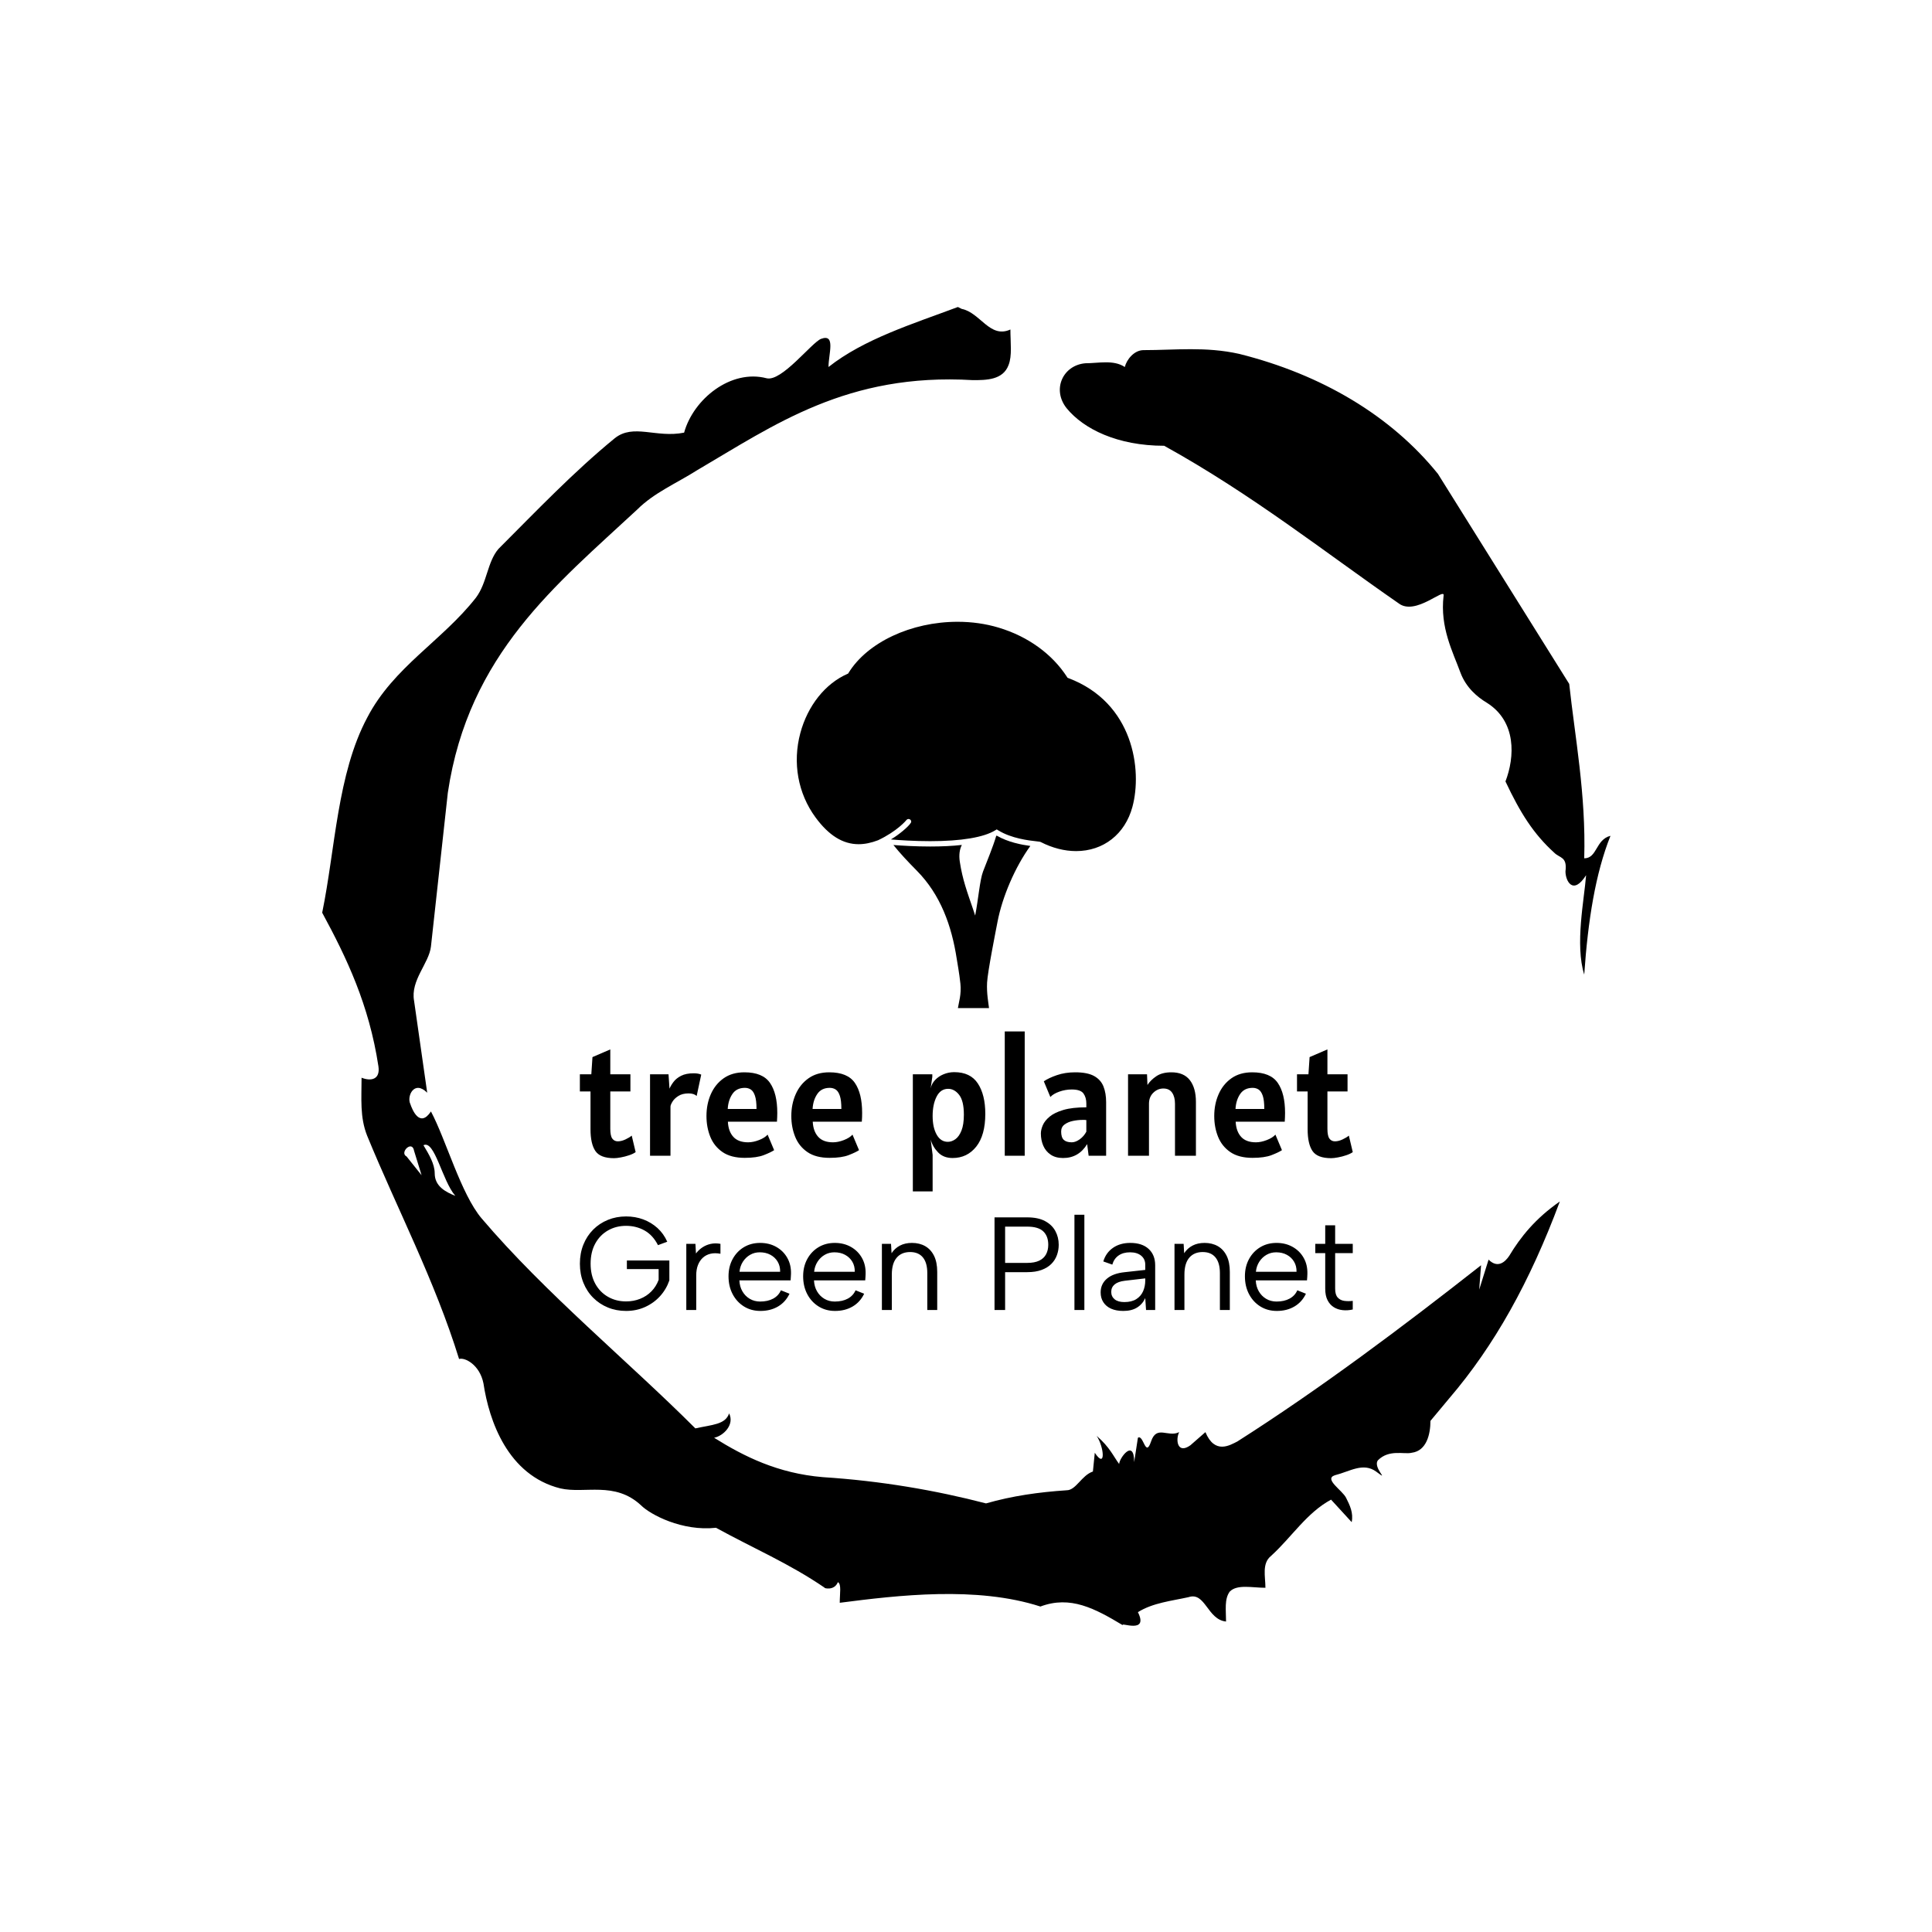 <svg xmlns="http://www.w3.org/2000/svg" version="1.1" xmlns:xlink="http://www.w3.org/1999/xlink" xmlns:svgjs="http://svgjs.dev/svgjs" width="1500" height="1500" viewBox="0 0 1500 1500"><rect width="1500" height="1500" fill="#ffffff"></rect><g transform="matrix(0.667,0,0,0.667,250,187.667)"><svg viewBox="0 0 320 360" data-background-color="#ffffff" preserveAspectRatio="xMidYMid meet" height="1687" width="1500" xmlns="http://www.w3.org/2000/svg" xmlns:xlink="http://www.w3.org/1999/xlink"><g id="tight-bounds" transform="matrix(1,0,0,1,0,0)"><svg viewBox="0 0 320 360" height="360" width="320"><g><svg></svg></g><g><svg viewBox="0 0 320 360" height="360" width="320"><g><path transform="translate(-74.993,-51.79) scale(4.658,4.658)" d="M20.6 59.9l0.8 1-0.4-1.3c-0.1-0.6-0.8 0.1-0.4 0.3M21.5 59.3c0.3 0.5 0.6 1 0.6 1.5 0 0.7 0.6 1 1.1 1.2-0.7-0.8-1.1-3-1.7-2.7M59.9 16.9c1.7 0 3.3-0.2 5.1 0.2 4.4 1.1 8.1 3.3 10.6 6.4l7 11.2c0.3 2.8 0.9 5.9 0.8 9.3 0.7 0 0.6-1 1.4-1.2-0.8 2-1.2 4.5-1.4 7.4-0.5-1.6 0-4 0.1-5.3-0.7 1.1-1.1 0.3-1.1-0.2 0.1-0.8-0.3-0.7-0.6-1-1.1-1-1.8-2.1-2.6-3.8 0.5-1.3 0.6-3.2-1-4.2-0.5-0.3-1.1-0.8-1.4-1.6-0.4-1.1-1.1-2.4-0.9-4.1 0.1-0.5-1.5 1.1-2.4 0.4-3.9-2.7-7.8-5.8-12.5-8.4-2.5 0-4.3-0.9-5.2-2-0.8-1-0.2-2.3 1-2.4 0.7 0 1.5-0.2 2.1 0.2 0.1-0.4 0.5-0.9 1-0.9M50 14.6l0.2 0.1c1 0.2 1.5 1.6 2.6 1.1 0 0.7 0.1 1.4-0.1 1.9-0.3 0.8-1.2 0.8-1.9 0.8-6.7-0.4-10.6 2.4-14.7 4.8-1.1 0.7-2.3 1.2-3.2 2.1-4.3 4-9 7.7-10.1 15.1l-0.9 8.2c-0.1 0.9-1.1 1.8-0.9 2.9l0.7 4.9c-0.7-0.7-1.1 0.2-0.9 0.6 0.1 0.3 0.5 1.3 1.1 0.4 0.8 1.5 1.6 4.4 2.7 5.7 3.4 4 7.8 7.6 11.4 11.2 0.9-0.2 1.6-0.2 1.8-0.8 0.3 0.6-0.3 1.2-0.8 1.3 1.6 1 3.4 1.9 5.8 2.1 3.1 0.2 6 0.7 8.7 1.4 1.4-0.4 2.8-0.6 4.3-0.7 0.5 0 0.8-0.8 1.4-1l0.1-1c0.6 0.9 0.5-0.3 0.1-0.9 0.7 0.6 0.9 1.1 1.2 1.5 0-0.3 0.8-1.4 0.8-0.1l0.2-1.3c0.3-0.2 0.4 1.1 0.7 0.2 0.3-0.9 0.9-0.2 1.5-0.5-0.2 0.4-0.1 1.2 0.6 0.7l0.8-0.7c0.5 1.2 1.3 0.7 1.7 0.5 4.4-2.8 8.8-6.1 13-9.4l-0.1 1.3 0.5-1.6c0.5 0.5 0.9 0.1 1.1-0.2 0.6-1 1.4-2 2.7-2.9-1.6 4.3-3.5 7.7-5.9 10.5l-1 1.2c0 0.7-0.2 1.6-1 1.7-0.4 0.1-1.2-0.2-1.8 0.4-0.3 0.4 0.7 1.2-0.1 0.6-0.7-0.5-1.4 0-2.2 0.2-0.6 0.2 0.4 0.8 0.6 1.2 0.2 0.4 0.4 0.8 0.3 1.3l-1.1-1.2c-1.3 0.7-2.1 2-3.2 3-0.5 0.4-0.3 1.1-0.3 1.7-0.7 0-1.5-0.2-1.9 0.2-0.3 0.4-0.2 1-0.2 1.6-1-0.1-1.1-1.6-2-1.3-0.9 0.2-1.9 0.3-2.7 0.8 0.6 1.2-1 0.5-0.8 0.7-1.5-0.9-2.8-1.6-4.4-1-3.4-1.1-7.6-0.6-10.7-0.2 0-0.5 0.1-1-0.1-1.1-0.2 0.5-0.8 0.3-0.7 0.3-1.9-1.3-3.8-2.1-5.8-3.2-1.8 0.2-3.5-0.7-4-1.2-1.4-1.3-3-0.6-4.3-0.9-2.8-0.7-3.8-3.6-4.1-5.6-0.2-1-1-1.4-1.3-1.3-1.3-4.2-3.3-8-4.9-11.9-0.4-1-0.3-2-0.3-3.1 0.5 0.2 1 0.1 0.9-0.6-0.5-3.3-1.7-5.8-3-8.2 0.7-3.4 0.8-7.4 2.4-10.4 1.4-2.7 4-4.1 5.8-6.4 0.6-0.8 0.6-1.9 1.2-2.6 2-2 4-4.1 6.2-5.9 1-0.8 2.2 0 3.7-0.3 0.5-1.8 2.5-3.4 4.4-2.9 0.8 0.2 2.4-1.9 2.9-2.1 0.8-0.3 0.4 0.8 0.4 1.5 1.9-1.5 4.5-2.3 6.9-3.2" fill="#000000" fill-rule="nonzero" stroke="none" stroke-width="1" stroke-linecap="butt" stroke-linejoin="miter" stroke-miterlimit="10" stroke-dasharray="" stroke-dashoffset="0" font-family="none" font-weight="none" font-size="none" text-anchor="none" style="mix-blend-mode: normal" data-fill-palette-color="tertiary"></path></g><g transform="matrix(1,0,0,1,64,94.408)"><svg viewBox="0 0 192 171.185" height="171.185" width="192"><g><svg viewBox="0 0 192 171.185" height="171.185" width="192"><g><svg viewBox="0 0 192 171.185" height="171.185" width="192"><g transform="matrix(1,0,0,1,0,101.753)"><svg viewBox="0 0 192 69.432" height="69.432" width="192"><g id="textblocktransform"><svg viewBox="0 0 192 69.432" height="69.432" width="192" id="textblock"><g><svg viewBox="0 0 192 39.733" height="39.733" width="192"><g transform="matrix(1,0,0,1,0,0)"><svg width="192" viewBox="1.45 -38 236.28 48.9" height="39.733" data-palette-color="#528265"><path d="M11.9 0.75L11.9 0.75Q7.68 0.75 6.19-1.45 4.7-3.65 4.7-8.1L4.7-8.1 4.7-19.65 1.45-19.65 1.45-24.9 4.95-24.9 5.3-30.15 10.75-32.5 10.75-24.9 16.9-24.9 16.9-19.65 10.75-19.65 10.75-8.25Q10.75-6.08 11.36-5.24 11.98-4.4 13.05-4.4L13.05-4.4Q14.15-4.4 15.38-4.98 16.6-5.55 17.3-6.15L17.3-6.15 18.5-1.1Q17.73-0.55 16.49-0.14 15.25 0.28 13.99 0.51 12.73 0.75 11.9 0.75ZM29.15 0L22.9 0 22.9-24.9 28.55-24.9 28.85-20.5Q29.25-21.48 30.09-22.58 30.92-23.68 32.41-24.44 33.9-25.2 36.25-25.2L36.25-25.2Q36.97-25.2 37.52-25.1 38.07-25 38.55-24.8L38.55-24.8 37.15-18.25Q36.35-19.05 34.7-19.05L34.7-19.05Q32.77-19.05 31.55-18.26 30.32-17.48 29.74-16.5 29.15-15.53 29.15-15L29.15-15 29.15 0ZM51.84 0.65L51.84 0.65Q47.65 0.65 45.07-1.11 42.5-2.88 41.32-5.79 40.15-8.7 40.15-12.15L40.15-12.15Q40.15-15.78 41.48-18.81 42.82-21.85 45.41-23.68 48-25.5 51.75-25.5L51.75-25.5Q57.34-25.5 59.57-22.26 61.8-19.03 61.8-13.1L61.8-13.1Q61.8-12.58 61.77-11.78 61.75-10.98 61.7-10.4L61.7-10.4 46.7-10.4Q46.84-7.45 48.36-5.78 49.87-4.1 52.9-4.1L52.9-4.1Q54.45-4.1 56.22-4.79 58-5.48 58.84-6.45L58.84-6.45 60.84-1.7Q59.84-1.03 57.68-0.19 55.52 0.65 51.84 0.65ZM46.65-14.3L46.65-14.3 55.45-14.3Q55.45-16.93 54.98-18.31 54.52-19.7 53.72-20.23 52.92-20.75 51.9-20.75L51.9-20.75Q49.34-20.75 48.07-18.86 46.8-16.98 46.65-14.3ZM77.79 0.65L77.79 0.65Q73.59 0.65 71.02-1.11 68.44-2.88 67.27-5.79 66.09-8.7 66.09-12.15L66.09-12.15Q66.09-15.78 67.43-18.81 68.77-21.85 71.36-23.68 73.94-25.5 77.69-25.5L77.69-25.5Q83.29-25.5 85.52-22.26 87.74-19.03 87.74-13.1L87.74-13.1Q87.74-12.58 87.72-11.78 87.69-10.98 87.64-10.4L87.64-10.4 72.64-10.4Q72.79-7.45 74.31-5.78 75.82-4.1 78.84-4.1L78.84-4.1Q80.39-4.1 82.17-4.79 83.94-5.48 84.79-6.45L84.79-6.45 86.79-1.7Q85.79-1.03 83.63-0.19 81.47 0.65 77.79 0.65ZM72.59-14.3L72.59-14.3 81.39-14.3Q81.39-16.93 80.93-18.31 80.47-19.7 79.67-20.23 78.87-20.75 77.84-20.75L77.84-20.75Q75.29-20.75 74.02-18.86 72.74-16.98 72.59-14.3ZM109.29 10.9L103.24 10.9 103.24-24.9 109.19-24.9 109.19-24.1 108.69-20.6Q108.99-22.03 110.05-23.15 111.11-24.28 112.65-24.91 114.19-25.55 115.89-25.55L115.89-25.55Q120.84-25.55 123.11-22.09 125.39-18.63 125.39-12.8L125.39-12.8Q125.39-6.28 122.63-2.79 119.86 0.7 115.39 0.7L115.39 0.7Q112.61 0.7 110.95-1.03 109.29-2.75 108.69-4.95L108.69-4.95 109.29-0.25 109.29 10.9ZM113.94-4.25L113.94-4.25Q115.14-4.25 116.26-5.06 117.39-5.88 118.11-7.7 118.84-9.53 118.84-12.55L118.84-12.55Q118.84-16.75 117.4-18.6 115.96-20.45 114.04-20.45L114.04-20.45Q111.71-20.45 110.5-18.06 109.29-15.68 109.29-12.15L109.29-12.15Q109.29-8.63 110.53-6.44 111.76-4.25 113.94-4.25ZM137.44 0L131.34 0 131.34-38 137.44-38 137.44 0ZM149.18 0.7L149.18 0.7Q146.88 0.7 145.37-0.33 143.86-1.35 143.12-3.05 142.38-4.75 142.38-6.8L142.38-6.8Q142.38-7.95 142.97-9.33 143.56-10.7 145.06-11.95 146.56-13.2 149.28-14 152.01-14.8 156.28-14.8L156.28-14.8 156.28-15.95Q156.28-17.8 155.4-19.03 154.51-20.25 151.83-20.25L151.83-20.25Q149.88-20.25 148.02-19.59 146.16-18.93 145.28-17.95L145.28-17.95 143.28-22.75Q144.78-23.78 147.3-24.64 149.81-25.5 152.88-25.5L152.88-25.5Q156.58-25.5 158.63-24.38 160.68-23.25 161.51-21.19 162.33-19.13 162.33-16.35L162.33-16.35 162.33 0 156.98 0 156.53-3.55Q153.93 0.7 149.18 0.7ZM151.83-4.1L151.83-4.1Q152.96-4.1 154.25-5.01 155.53-5.93 156.28-7.35L156.28-7.35 156.28-10.9Q156.03-10.95 155.75-10.95 155.46-10.95 155.08-10.95L155.08-10.95Q153.71-10.95 152.2-10.64 150.68-10.33 149.63-9.55 148.58-8.78 148.58-7.4L148.58-7.4Q148.58-5.6 149.38-4.85 150.18-4.1 151.83-4.1ZM175.43 0L169.03 0 169.03-24.9 174.83-24.9 174.96-21.63Q175.93-23.13 177.68-24.31 179.43-25.5 182.28-25.5L182.28-25.5Q186.08-25.5 187.93-23.1 189.78-20.7 189.78-16.45L189.78-16.45 189.78 0 183.38 0 183.38-15.9Q183.38-17.98 182.51-19.26 181.63-20.55 179.83-20.55L179.83-20.55Q178.08-20.55 176.76-19.26 175.43-17.98 175.43-15.9L175.43-15.9 175.43 0ZM207.08 0.65L207.08 0.65Q202.88 0.65 200.3-1.11 197.73-2.88 196.55-5.79 195.38-8.7 195.38-12.15L195.38-12.15Q195.38-15.78 196.72-18.81 198.05-21.85 200.64-23.68 203.23-25.5 206.98-25.5L206.98-25.5Q212.58-25.5 214.8-22.26 217.03-19.03 217.03-13.1L217.03-13.1Q217.03-12.58 217-11.78 216.98-10.98 216.93-10.4L216.93-10.4 201.93-10.4Q202.08-7.45 203.59-5.78 205.1-4.1 208.13-4.1L208.13-4.1Q209.68-4.1 211.45-4.79 213.23-5.48 214.08-6.45L214.08-6.45 216.08-1.7Q215.08-1.03 212.92-0.19 210.75 0.65 207.08 0.65ZM201.88-14.3L201.88-14.3 210.68-14.3Q210.68-16.93 210.22-18.31 209.75-19.7 208.95-20.23 208.15-20.75 207.13-20.75L207.13-20.75Q204.58-20.75 203.3-18.86 202.03-16.98 201.88-14.3ZM231.13 0.75L231.13 0.75Q226.9 0.75 225.41-1.45 223.93-3.65 223.93-8.1L223.93-8.1 223.93-19.65 220.68-19.65 220.68-24.9 224.18-24.9 224.53-30.15 229.98-32.5 229.98-24.9 236.13-24.9 236.13-19.65 229.98-19.65 229.98-8.25Q229.98-6.08 230.59-5.24 231.2-4.4 232.28-4.4L232.28-4.4Q233.38-4.4 234.6-4.98 235.83-5.55 236.53-6.15L236.53-6.15 237.73-1.1Q236.95-0.55 235.71-0.14 234.48 0.28 233.21 0.51 231.95 0.75 231.13 0.75Z" opacity="1" transform="matrix(1,0,0,1,0,0)" fill="#000000" class="wordmark-text-0" data-fill-palette-color="primary" id="text-0"></path></svg></g></svg></g><g transform="matrix(1,0,0,1,0,45.53)"><svg viewBox="0 0 192 23.901" height="23.901" width="192"><g transform="matrix(1,0,0,1,0,0)"><svg width="192" viewBox="2.15 -36 291.97 36.35" height="23.901" data-palette-color="#528265"><path d="M35.15-25.8L31.65-24.5Q29.75-28.25 26.6-30.03 23.45-31.8 19.6-31.8L19.6-31.8Q15.8-31.8 12.75-30.05 9.7-28.3 7.95-25.1 6.2-21.9 6.2-17.5L6.2-17.5Q6.2-13.15 7.95-9.95 9.7-6.75 12.75-5 15.8-3.25 19.6-3.25L19.6-3.25Q22.45-3.25 24.9-4.23 27.35-5.2 29.15-7.03 30.95-8.85 31.9-11.4L31.9-11.4 31.9-15.45 19.9-15.45 19.9-18.7 35.95-18.7 35.95-11.2Q34.8-7.85 32.45-5.25 30.1-2.65 26.8-1.15 23.5 0.35 19.6 0.35L19.6 0.35Q15.9 0.35 12.73-0.95 9.55-2.25 7.18-4.63 4.8-7 3.48-10.28 2.15-13.55 2.15-17.5L2.15-17.5Q2.15-21.45 3.48-24.73 4.8-28 7.18-30.38 9.55-32.75 12.73-34.05 15.9-35.35 19.6-35.35L19.6-35.35Q23.05-35.35 26.08-34.23 29.1-33.1 31.45-30.98 33.8-28.85 35.15-25.8L35.15-25.8ZM42.35 0L42.35-25 45.8-25 46-21.35Q47-22.7 48.42-23.65 49.85-24.6 51.57-24.98 53.3-25.35 55.25-25L55.25-25 55.25-21.25Q53.15-21.65 51.47-21.25 49.8-20.85 48.6-19.75 47.4-18.65 46.75-16.98 46.1-15.3 46.1-13.1L46.1-13.1 46.1 0 42.35 0ZM70.34 0.35L70.34 0.35Q66.84 0.35 64.12-1.35 61.4-3.05 59.85-6 58.3-8.95 58.3-12.75L58.3-12.75Q58.3-16.4 59.85-19.25 61.4-22.1 64.09-23.73 66.8-25.35 70.25-25.35L70.25-25.35Q73.65-25.35 76.32-23.85 79-22.35 80.5-19.7 82-17.05 81.9-13.65L81.9-13.65Q81.9-13.1 81.84-12.5 81.8-11.9 81.75-11.2L81.75-11.2 62.4-11.2Q62.5-8.85 63.55-7.05 64.59-5.25 66.32-4.23 68.05-3.2 70.25-3.2L70.25-3.2Q73.15-3.2 75.17-4.3 77.2-5.4 78.09-7.45L78.09-7.45 81.34-6.15Q79.84-3 77-1.33 74.15 0.35 70.34 0.35ZM62.45-14.45L77.8-14.45Q77.84-16.6 76.87-18.25 75.9-19.9 74.15-20.85 72.4-21.8 70.09-21.8L70.09-21.8Q68.09-21.8 66.45-20.85 64.8-19.9 63.72-18.23 62.65-16.55 62.45-14.45L62.45-14.45ZM98.54 0.35L98.54 0.35Q95.04 0.35 92.32-1.35 89.59-3.05 88.04-6 86.49-8.95 86.49-12.75L86.49-12.75Q86.49-16.4 88.04-19.25 89.59-22.1 92.29-23.73 94.99-25.35 98.44-25.35L98.44-25.35Q101.84-25.35 104.52-23.85 107.19-22.35 108.69-19.7 110.19-17.05 110.09-13.65L110.09-13.65Q110.09-13.1 110.04-12.5 109.99-11.9 109.94-11.2L109.94-11.2 90.59-11.2Q90.69-8.85 91.74-7.05 92.79-5.25 94.52-4.23 96.24-3.2 98.44-3.2L98.44-3.2Q101.34-3.2 103.37-4.3 105.39-5.4 106.29-7.45L106.29-7.45 109.54-6.15Q108.04-3 105.19-1.33 102.34 0.35 98.54 0.35ZM90.64-14.45L105.99-14.45Q106.04-16.6 105.07-18.25 104.09-19.9 102.34-20.85 100.59-21.8 98.29-21.8L98.29-21.8Q96.29-21.8 94.64-20.85 92.99-19.9 91.92-18.23 90.84-16.55 90.64-14.45L90.64-14.45ZM116.24 0L116.24-25 119.69-25 119.89-21.45Q121.09-23.3 123.04-24.33 124.99-25.35 127.59-25.35L127.59-25.35Q130.44-25.35 132.59-24.13 134.74-22.9 135.94-20.48 137.14-18.05 137.14-14.4L137.14-14.4 137.14 0 133.39 0 133.39-13.95Q133.39-17.85 131.72-19.88 130.04-21.9 126.89-21.9L126.89-21.9Q123.64-21.9 121.82-19.75 119.99-17.6 119.99-13.4L119.99-13.4 119.99 0 116.24 0ZM162.79-17.8L171.14-17.8Q173.94-17.8 175.69-18.65 177.44-19.5 178.26-21.05 179.09-22.6 179.09-24.65L179.09-24.65Q179.09-27.9 177.21-29.7 175.34-31.5 171.14-31.5L171.14-31.5 162.79-31.5 162.79-17.8ZM183.04-24.65L183.04-24.65Q183.04-22.6 182.36-20.73 181.69-18.85 180.24-17.4 178.79-15.95 176.54-15.13 174.29-14.3 171.14-14.3L171.14-14.3 162.79-14.3 162.79 0 158.79 0 158.79-35 171.14-35Q175.24-35 177.86-33.6 180.49-32.2 181.76-29.85 183.04-27.5 183.04-24.65ZM188.98 0L188.98-36 192.73-36 192.73 0 188.98 0ZM219.48 0L216.03 0 215.73-4.5Q214.68-2.2 212.63-0.93 210.58 0.35 207.43 0.35L207.43 0.35Q204.73 0.35 202.83-0.5 200.93-1.35 199.91-2.93 198.88-4.5 198.88-6.65L198.88-6.65Q198.88-9.8 201.23-11.83 203.58-13.85 208.03-14.3L208.03-14.3 215.73-15.15 215.73-17.15Q215.73-19.25 214.18-20.53 212.63-21.8 209.98-21.8L209.98-21.8Q207.38-21.8 205.66-20.6 203.93-19.4 203.28-17.15L203.28-17.15 199.88-18.35Q200.88-21.65 203.56-23.5 206.23-25.35 210.08-25.35L210.08-25.35Q214.53-25.35 217.01-23.08 219.48-20.8 219.48-16.9L219.48-16.9 219.48 0ZM215.73-11.15L215.73-11.95 207.98-11.05Q205.48-10.75 204.18-9.68 202.88-8.6 202.88-6.85L202.88-6.85Q202.88-5.1 204.16-4.05 205.43-3 207.83-3L207.83-3Q210.58-3 212.33-4.1 214.08-5.2 214.91-7.08 215.73-8.95 215.73-11.15L215.73-11.15ZM226.78 0L226.78-25 230.23-25 230.43-21.45Q231.63-23.3 233.58-24.33 235.53-25.35 238.13-25.35L238.13-25.35Q240.98-25.35 243.13-24.13 245.28-22.9 246.48-20.48 247.68-18.05 247.68-14.4L247.68-14.4 247.68 0 243.93 0 243.93-13.95Q243.93-17.85 242.25-19.88 240.58-21.9 237.43-21.9L237.43-21.9Q234.18-21.9 232.35-19.75 230.53-17.6 230.53-13.4L230.53-13.4 230.53 0 226.78 0ZM265.43 0.35L265.43 0.35Q261.93 0.35 259.2-1.35 256.48-3.05 254.93-6 253.38-8.95 253.38-12.75L253.38-12.75Q253.38-16.4 254.93-19.25 256.48-22.1 259.18-23.73 261.88-25.35 265.33-25.35L265.33-25.35Q268.73-25.35 271.4-23.85 274.08-22.35 275.58-19.7 277.08-17.05 276.98-13.65L276.98-13.65Q276.98-13.1 276.93-12.5 276.88-11.9 276.83-11.2L276.83-11.2 257.48-11.2Q257.58-8.85 258.63-7.05 259.68-5.25 261.4-4.23 263.13-3.2 265.33-3.2L265.33-3.2Q268.23-3.2 270.25-4.3 272.28-5.4 273.18-7.45L273.18-7.45 276.43-6.15Q274.93-3 272.08-1.33 269.23 0.35 265.43 0.35ZM257.53-14.45L272.88-14.45Q272.93-16.6 271.95-18.25 270.98-19.9 269.23-20.85 267.48-21.8 265.18-21.8L265.18-21.8Q263.18-21.8 261.53-20.85 259.88-19.9 258.8-18.23 257.73-16.55 257.53-14.45L257.53-14.45ZM279.97-25L283.72-25 283.72-32 287.47-32 287.47-25 294.12-25 294.12-21.5 287.47-21.5 287.47-8.05Q287.47-5.75 288.45-4.7 289.42-3.65 290.95-3.45 292.47-3.25 294.12-3.45L294.12-3.45 294.12-0.2Q292.17 0.25 290.3 0.05 288.42-0.15 286.95-1.07 285.47-2 284.6-3.7 283.72-5.4 283.72-8.05L283.72-8.05 283.72-21.5 279.97-21.5 279.97-25Z" opacity="1" transform="matrix(1,0,0,1,0,0)" fill="#000000" class="slogan-text-1" data-fill-palette-color="secondary" id="text-1"></path></svg></g></svg></g></svg></g></svg></g><g transform="matrix(1,0,0,1,53.886,0)"><svg viewBox="0 0 84.228 95.955" height="95.955" width="84.228"><g><svg xmlns="http://www.w3.org/2000/svg" xmlns:xlink="http://www.w3.org/1999/xlink" version="1.0" x="0" y="0" viewBox="0 0 87.777 99.998" enable-background="new 0 0 87.778 100" xml:space="preserve" width="84.228" height="95.955" class="icon-icon-0" data-fill-palette-color="accent" id="icon-0"><g fill="#528265" data-fill-palette-color="accent"><path d="M70.307 14.579l-0.214-0.081-0.123-0.191C66.111 8.318 59.805 3.77 52.212 1.5 48.882 0.505 45.322 0 41.63 0 29.613 0 18.269 5.316 13.4 13.229l-0.114 0.184L13.089 13.5c-5.724 2.504-10.272 8.227-12.17 15.307C-1.14 36.49 0.299 44.455 4.867 50.66c3.425 4.653 7.066 6.915 11.133 6.915 1.584 0 3.238-0.336 5.032-1.019 4.985-2.353 7.275-5.136 7.358-5.239 0.126-0.162 0.323-0.267 0.545-0.267 0.382 0 0.691 0.31 0.691 0.691 0 0.621-2.333 2.68-4.266 3.972-0.304 0.203-0.635 0.415-0.991 0.63 2.243 0.19 6.034 0.447 10.149 0.447 8.055 0 13.891-0.976 16.877-2.822l0.364-0.225 0.363 0.226c3.448 2.14 7.985 2.645 9.924 2.86 0.725 0.081 0.943 0.105 1.133 0.202 2.975 1.524 6.126 2.33 9.114 2.33 7.092 0 12.683-4.387 14.591-11.448C89.453 38.412 87.223 20.96 70.307 14.579z" fill="#000000" data-fill-palette-color="accent"></path><path d="M51.961 77.67c1.24-6.472 4.543-14.176 8.498-19.641-2.279-0.307-5.768-0.965-8.702-2.669-0.041 0.023-0.087 0.044-0.129 0.067-0.882 2.965-2.245 6.166-3.409 9.211-0.832 2.179-1.223 7.187-2.039 11.41-0.033-0.104-0.526-1.587-0.56-1.685-1.501-4.401-2.728-7.654-3.422-12.266-0.255-1.685-0.071-3.162 0.532-4.33-2.398 0.27-5.138 0.405-8.211 0.405-3.728 0-7.192-0.208-9.508-0.39 1.806 2.253 3.841 4.404 6.062 6.65 6.163 6.234 9.017 14.276 10.333 22.817 0.211 1.364 0.648 3.628 0.949 6.422 0.301 2.793-0.453 4.987-0.648 6.327h8.054c-0.159-1.408-0.643-3.808-0.499-6.609C49.406 90.588 51.504 80.055 51.961 77.67z" fill="#000000" data-fill-palette-color="accent"></path></g></svg></g></svg></g><g></g></svg></g></svg></g></svg></g></svg></g><defs></defs></svg><rect width="320" height="360" fill="none" stroke="none" visibility="hidden"></rect></g></svg></g></svg>